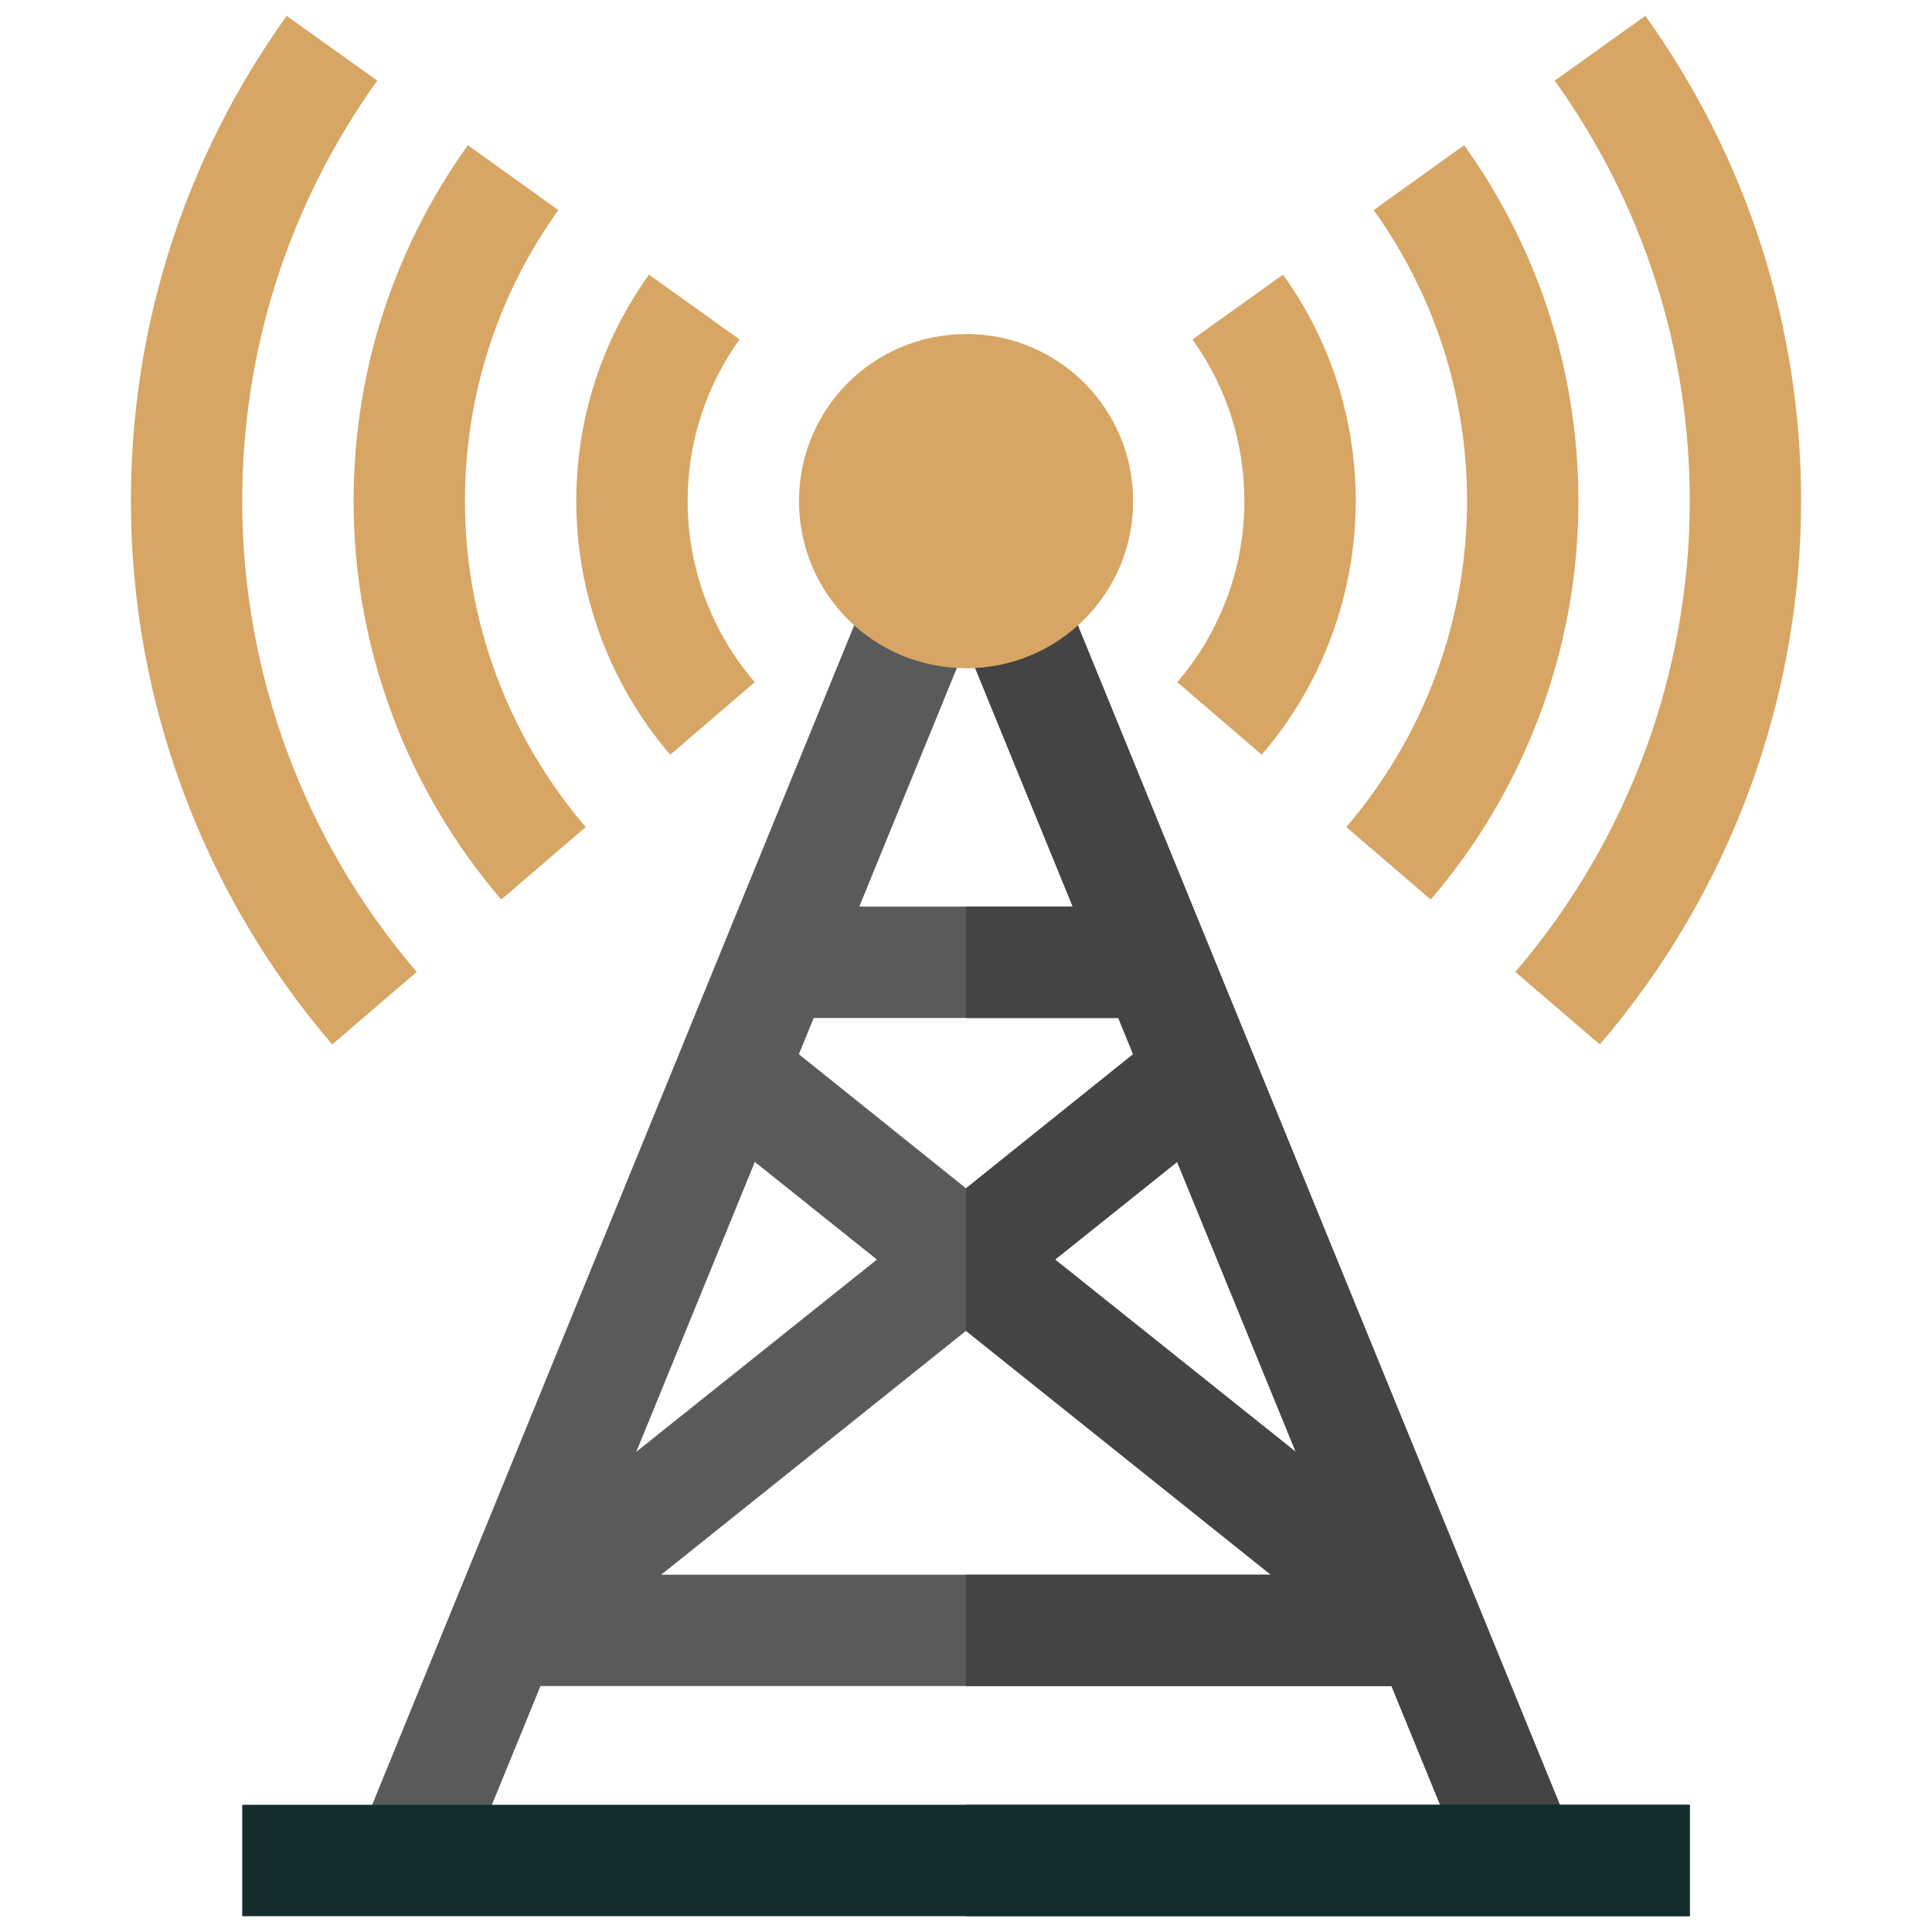 <svg width="61" height="61" viewBox="0 0 61 61" fill="none" xmlns="http://www.w3.org/2000/svg">
<g clip-path="url(#clip0_452_1920)">
<path d="M49.695 58.074L46.461 59.41L30.676 20.815H30.324L14.539 59.41L11.305 58.074L27.969 17.299H33.031L49.695 58.074Z" fill="#5A5A5A"/>
<path d="M24.629 28.625H36.371V32.141H24.629V28.625ZM46.25 50.105L44.035 52.848L30.5 42.02L16.965 52.848L14.75 50.105L27.688 39.769L22.062 35.27L24.277 32.527L30.5 37.52L36.723 32.527L38.938 35.27L33.312 39.769L46.25 50.105Z" fill="#5A5A5A"/>
<path d="M30.5 28.625H36.371V32.141H30.5V28.625ZM44.035 52.848L30.5 42.02V37.52L36.723 32.527L38.938 35.27L33.312 39.769L46.25 50.105L44.035 52.848Z" fill="#444444"/>
<path d="M10.489 32.977C6.39 28.199 4.133 22.107 4.133 15.822C4.133 10.292 5.834 4.992 9.051 0.5L11.911 2.546C9.121 6.44 7.648 11.03 7.648 15.822C7.648 21.268 9.605 26.548 13.157 30.687L10.489 32.977Z" fill="#D7A664"/>
<path d="M50.511 32.977L47.843 30.687C51.395 26.548 53.352 21.268 53.352 15.822C53.352 11.03 51.879 6.44 49.089 2.546L51.949 0.5C55.166 4.992 56.867 10.292 56.867 15.822C56.867 22.107 54.61 28.199 50.511 32.977Z" fill="#D7A664"/>
<path d="M15.826 28.402C12.821 24.898 11.164 20.431 11.164 15.822C11.164 11.766 12.412 7.88 14.772 4.585L17.629 6.632C15.699 9.327 14.68 12.504 14.68 15.822C14.68 19.592 16.034 23.247 18.494 26.112L15.826 28.402Z" fill="#D7A664"/>
<path d="M45.174 28.402L42.506 26.112C44.966 23.247 46.32 19.592 46.32 15.822C46.32 12.504 45.301 9.327 43.371 6.632L46.228 4.585C48.588 7.88 49.836 11.766 49.836 15.822C49.836 20.431 48.179 24.898 45.174 28.402Z" fill="#D7A664"/>
<path d="M21.162 23.829C19.249 21.6 18.196 18.76 18.195 15.822C18.195 13.242 18.988 10.769 20.49 8.671L23.35 10.717C22.277 12.214 21.711 13.981 21.711 15.822C21.711 17.92 22.463 19.948 23.829 21.539L21.162 23.829Z" fill="#D7A664"/>
<path d="M39.838 23.829L37.171 21.539C38.537 19.948 39.289 17.92 39.289 15.822C39.289 13.981 38.723 12.214 37.65 10.717L40.51 8.671C42.012 10.769 42.805 13.242 42.805 15.822C42.805 18.758 41.751 21.601 39.838 23.829Z" fill="#D7A664"/>
<path d="M15.84 49.719H45.16V53.234H15.84V49.719Z" fill="#5A5A5A"/>
<path d="M30.5 49.719H45.16V53.234H30.5V49.719Z" fill="#444444"/>
<path d="M49.695 58.074L46.461 59.41L30.676 20.815H30.5V17.299H33.031L49.695 58.074Z" fill="#444444"/>
<path d="M7.648 56.984H53.352V60.5H7.648V56.984Z" fill="#132D2E"/>
<path d="M30.5 56.984H53.352V60.5H30.5V56.984Z" fill="#132D2E"/>
<path d="M30.5 10.549C27.582 10.549 25.227 12.904 25.227 15.822C25.227 18.741 27.582 21.096 30.5 21.096C33.418 21.096 35.773 18.741 35.773 15.822C35.773 12.904 33.418 10.549 30.5 10.549Z" fill="#D7A664"/>
<path d="M35.773 15.822C35.773 18.741 33.418 21.096 30.5 21.096V10.549C33.418 10.549 35.773 12.904 35.773 15.822Z" fill="#D7A664"/>
</g>
<defs>
<clipPath id="clip0_452_1920">
<rect width="60" height="60" fill="white" transform="translate(0.5 0.5)"/>
</clipPath>
</defs>
</svg>
